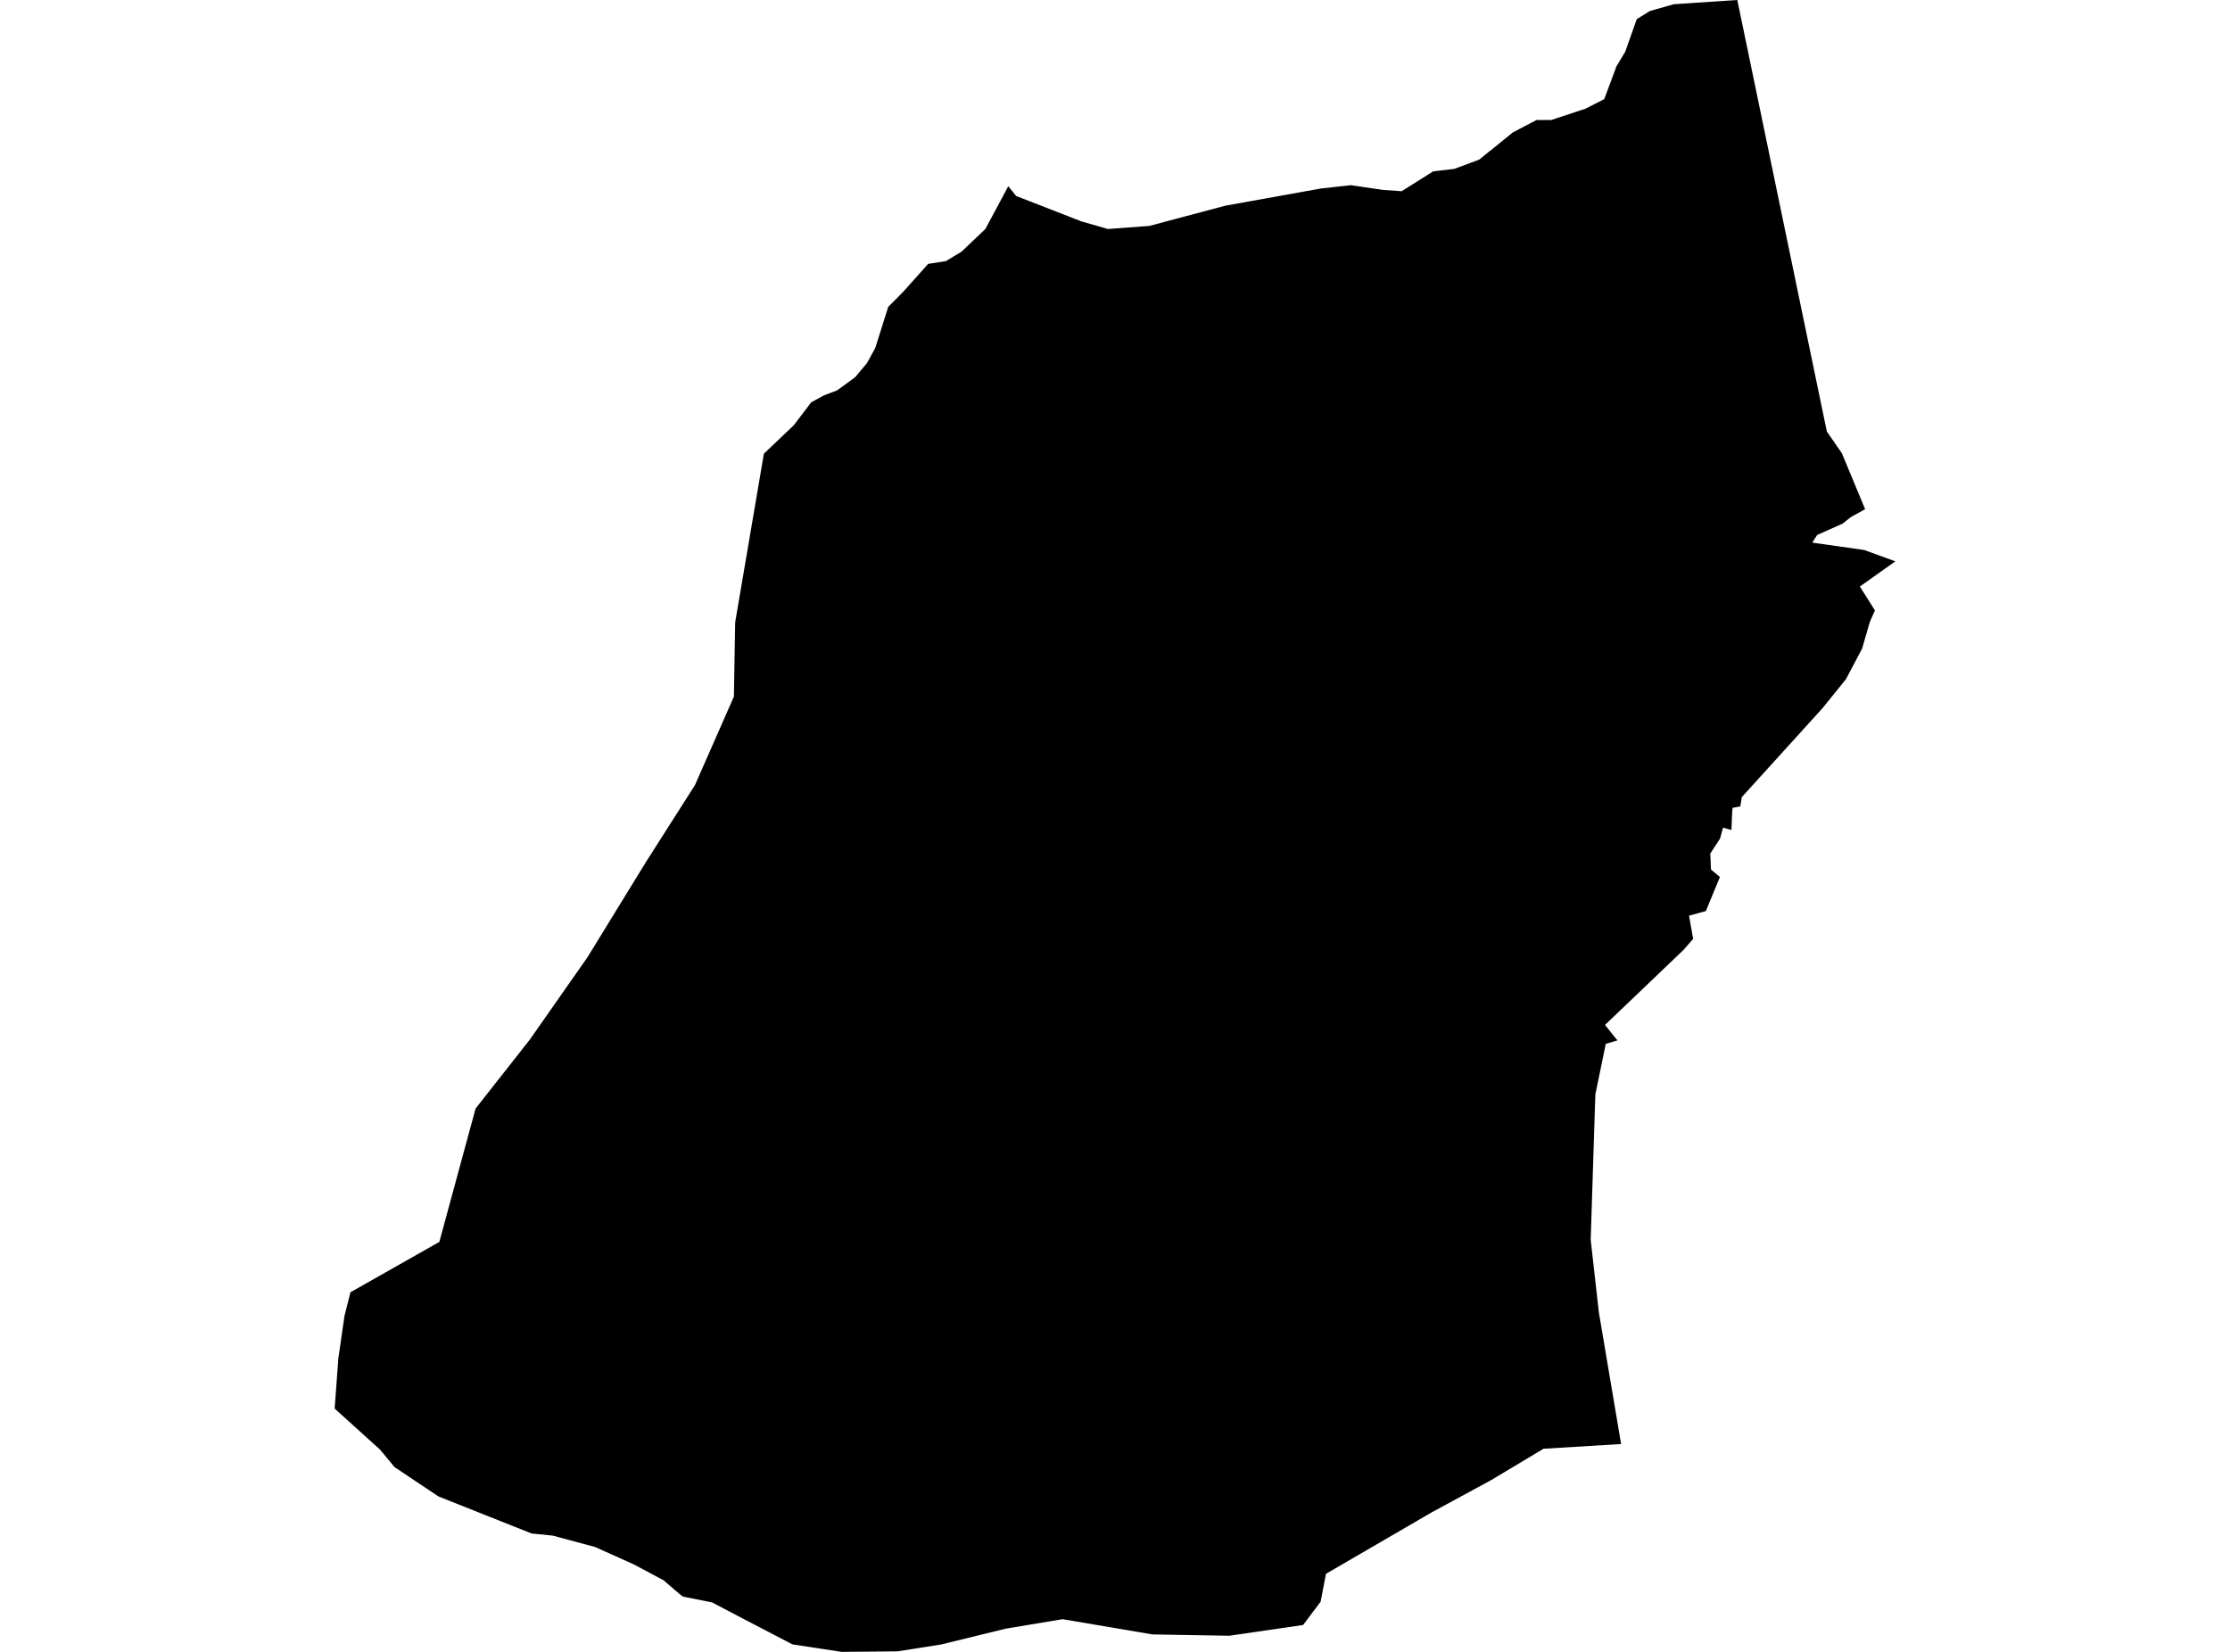 <?xml version='1.0'?>
<svg  baseProfile = 'tiny' width = '540' height = '400' stroke-linecap = 'round' stroke-linejoin = 'round' version='1.1' xmlns='http://www.w3.org/2000/svg'>
<path id='4722801001' title='4722801001'  d='M 420.693 0 425.552 23.411 442.373 104.487 446.012 109.755 451.644 123.299 448.209 125.198 446.198 126.79 440.027 129.545 438.845 131.397 450.443 133.035 451.393 133.175 458.96 135.93 450.369 142.027 454.017 147.808 452.779 150.61 452.668 151.01 450.908 157.07 447.008 164.451 441.33 171.479 428.047 186.121 421.773 193.037 421.652 193.81 421.429 195.262 419.539 195.625 419.446 196.779 419.269 200.977 419.213 200.968 419.213 200.977 417.24 200.41 416.514 203.062 414.15 206.683 414.317 210.556 416.486 212.371 413.079 220.609 409.002 221.735 409.998 227.339 407.69 230.001 388.654 248.19 391.335 251.531 391.698 251.913 388.84 252.779 388.403 254.901 386.318 265.028 385.191 300.223 387.165 317.76 392.554 349.67 373.761 350.814 361.036 358.438 346.701 366.211 321.094 381.095 319.791 387.853 315.546 393.493 297.702 396.09 297.655 396.09 297.646 396.09 285.852 395.895 279.113 395.774 279.066 395.774 257.313 392.088 243.508 394.387 227.945 398.203 217.296 399.879 217.249 399.879 217.24 399.879 203.799 400 191.884 398.185 179.941 391.967 172.439 388.029 165.346 386.615 164.424 385.888 160.72 382.686 153.487 378.823 144.123 374.616 133.874 371.851 128.736 371.339 106.2 362.376 95.542 355.264 92.042 351.038 81.04 341.087 81.933 328.912 83.209 320.115 83.423 318.617 84.865 312.92 106.386 300.726 115.164 268.435 128.308 251.727 142.27 231.779 154.585 211.719 156.41 208.75 162.544 199.125 164.592 195.914 168.278 190.124 171.424 182.975 177.717 168.668 178.015 151.029 178.033 150.684 178.042 150.591 184.977 109.858 192.201 102.988 196.445 97.412 199.489 95.755 202.7 94.536 207.085 91.334 209.924 87.946 210.892 86.186 211.934 84.287 215.09 74.309 218.757 70.613 224.761 63.893 229.043 63.232 232.86 60.923 238.612 55.441 244.141 45.127 244.169 45.164 244.188 45.127 246.059 47.454 261.799 53.588 268.278 55.45 278.322 54.705 285.815 52.704 296.762 49.8 319.846 45.648 327.098 44.848 327.107 44.848 327.144 44.848 335.066 46.011 339.413 46.3 347.073 41.487 352.156 40.901 356.149 39.412 358.067 38.695 358.188 38.658 360.813 36.517 360.813 36.554 366.286 32.105 366.295 32.086 368.324 31.025 372.076 29.061 372.187 29.061 375.632 29.061 383.897 26.333 388.468 24.006 391.326 16.355 391.316 16.252 393.075 13.32 393.56 12.51 393.587 12.427 396.343 4.636 399.536 2.662 405.307 1.024 420.638 0 420.693 0 Z' />
</svg>